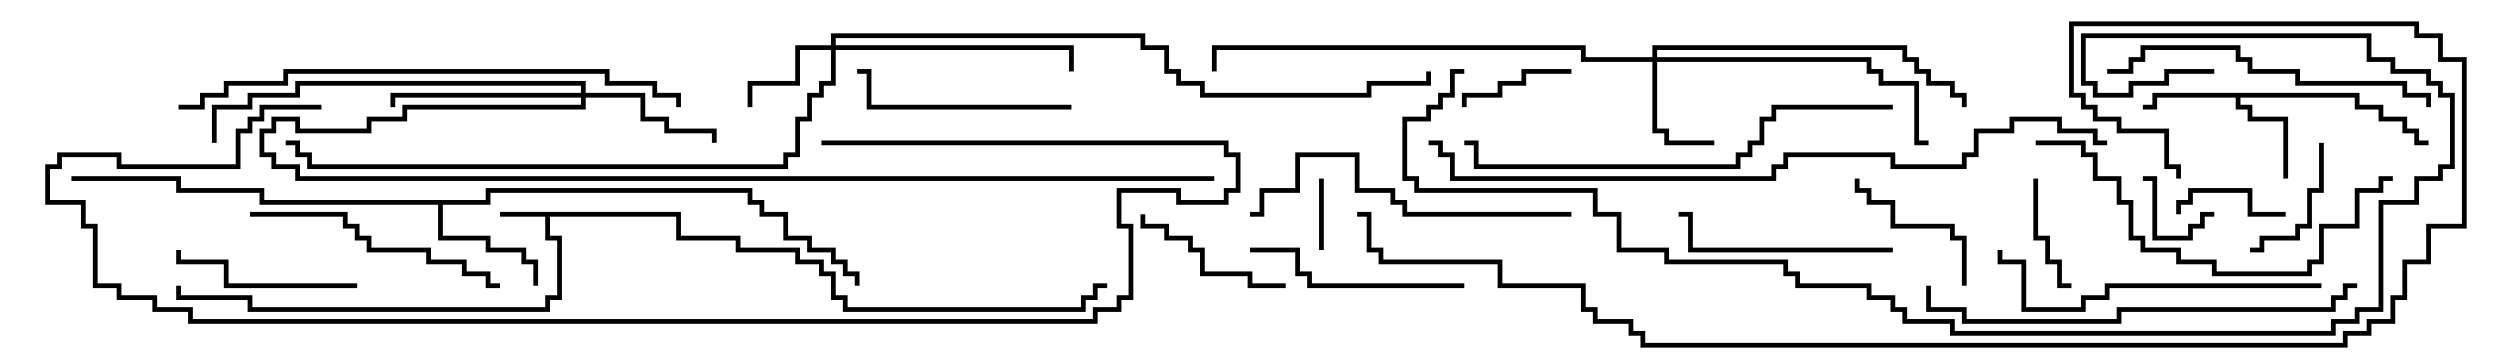 <svg version="1.1" width="105" height="15" xmlns="http://www.w3.org/2000/svg"><path d="M28.6,8.9L28.6,9.9L31.1,9.9L31.1,10.4L33.6,10.4L33.6,10.9L34.6,10.9L34.6,11.4L35.1,11.4L35.1,12.4L35.6,12.4L35.6,12.9L45.4,12.9L45.4,12.4L45.9,12.4L45.9,11.9L46.5,11.9L46.5,12.1L46.1,12.1L46.1,12.6L45.6,12.6L45.6,13.1L35.4,13.1L35.4,12.6L34.9,12.6L34.9,11.6L34.4,11.6L34.4,11.1L33.4,11.1L33.4,10.6L30.9,10.6L30.9,10.1L28.4,10.1L28.4,9.1L23.1,9.1L23.1,9.9L23.6,9.9L23.6,12.6L23.1,12.6L23.1,13.1L10.4,13.1L10.4,12.6L7.4,12.6L7.4,12L7.6,12L7.6,12.4L10.6,12.4L10.6,12.9L22.9,12.9L22.9,12.4L23.4,12.4L23.4,10.1L22.9,10.1L22.9,9.1L21,9.1L21,8.9z" stroke="none"/><path d="M99.1,3.9L99.1,4.4L100.1,4.4L100.1,4.9L101.1,4.9L101.1,5.4L101.6,5.4L101.6,5.9L102,5.9L102,6.1L101.4,6.1L101.4,5.6L100.9,5.6L100.9,5.1L99.9,5.1L99.9,4.6L98.9,4.6L98.9,4.1L94.1,4.1L94.1,4.4L94.6,4.4L94.6,4.9L96.1,4.9L96.1,7.5L95.9,7.5L95.9,5.1L94.4,5.1L94.4,4.6L93.9,4.6L93.9,4.1L90.6,4.1L90.6,4.6L90,4.6L90,4.4L90.4,4.4L90.4,3.9z" stroke="none"/><path d="M20.4,8.4L20.4,7.9L31.6,7.9L31.6,8.4L32.1,8.4L32.1,8.9L33.1,8.9L33.1,9.9L34.1,9.9L34.1,10.4L35.1,10.4L35.1,10.9L35.6,10.9L35.6,11.4L36.1,11.4L36.1,12L35.9,12L35.9,11.6L35.4,11.6L35.4,11.1L34.9,11.1L34.9,10.6L33.9,10.6L33.9,10.1L32.9,10.1L32.9,9.1L31.9,9.1L31.9,8.6L31.4,8.6L31.4,8.1L20.6,8.1L20.6,8.6L18.6,8.6L18.6,9.9L20.6,9.9L20.6,10.4L22.1,10.4L22.1,10.9L22.6,10.9L22.6,12L22.4,12L22.4,11.1L21.9,11.1L21.9,10.6L20.4,10.6L20.4,10.1L18.4,10.1L18.4,8.6L10.9,8.6L10.9,8.1L7.4,8.1L7.4,7.6L3,7.6L3,7.4L7.6,7.4L7.6,7.9L11.1,7.9L11.1,8.4z" stroke="none"/><path d="M69.4,2.4L69.4,1.9L80.1,1.9L80.1,2.4L80.6,2.4L80.6,2.9L81.1,2.9L81.1,3.4L82.1,3.4L82.1,3.9L82.6,3.9L82.6,4.5L82.4,4.5L82.4,4.1L81.9,4.1L81.9,3.6L80.9,3.6L80.9,3.1L80.4,3.1L80.4,2.6L79.9,2.6L79.9,2.1L69.6,2.1L69.6,2.4L78.6,2.4L78.6,2.9L79.1,2.9L79.1,3.4L80.6,3.4L80.6,5.9L81,5.9L81,6.1L80.4,6.1L80.4,3.6L78.9,3.6L78.9,3.1L78.4,3.1L78.4,2.6L69.6,2.6L69.6,5.4L70.1,5.4L70.1,5.9L72,5.9L72,6.1L69.9,6.1L69.9,5.6L69.4,5.6L69.4,2.6L66.4,2.6L66.4,2.1L51.1,2.1L51.1,3L50.9,3L50.9,1.9L66.6,1.9L66.6,2.4z" stroke="none"/><path d="M34.9,1.9L34.9,1.4L48.1,1.4L48.1,1.9L49.1,1.9L49.1,2.9L49.6,2.9L49.6,3.4L50.6,3.4L50.6,3.9L57.4,3.9L57.4,3.4L59.9,3.4L59.9,3L60.1,3L60.1,3.6L57.6,3.6L57.6,4.1L50.4,4.1L50.4,3.6L49.4,3.6L49.4,3.1L48.9,3.1L48.9,2.1L47.9,2.1L47.9,1.6L35.1,1.6L35.1,1.9L45.1,1.9L45.1,3L44.9,3L44.9,2.1L35.1,2.1L35.1,3.6L34.6,3.6L34.6,4.1L34.1,4.1L34.1,5.1L33.6,5.1L33.6,6.6L33.1,6.6L33.1,7.1L12.9,7.1L12.9,6.6L12.4,6.6L12.4,6.1L12,6.1L12,5.9L12.6,5.9L12.6,6.4L13.1,6.4L13.1,6.9L32.9,6.9L32.9,6.4L33.4,6.4L33.4,4.9L33.9,4.9L33.9,3.9L34.4,3.9L34.4,3.4L34.9,3.4L34.9,2.1L33.6,2.1L33.6,3.6L31.6,3.6L31.6,4.5L31.4,4.5L31.4,3.4L33.4,3.4L33.4,1.9z" stroke="none"/><path d="M24.4,3.9L24.4,3.6L12.6,3.6L12.6,4.1L10.6,4.1L10.6,4.6L9.1,4.6L9.1,6L8.9,6L8.9,4.4L10.4,4.4L10.4,3.9L12.4,3.9L12.4,3.4L24.6,3.4L24.6,3.9L27.1,3.9L27.1,4.9L28.1,4.9L28.1,5.4L30.1,5.4L30.1,6L29.9,6L29.9,5.6L27.9,5.6L27.9,5.1L26.9,5.1L26.9,4.1L24.6,4.1L24.6,4.6L17.1,4.6L17.1,5.1L15.6,5.1L15.6,5.6L12.4,5.6L12.4,5.1L11.6,5.1L11.6,5.6L11.1,5.6L11.1,6.4L11.6,6.4L11.6,6.9L12.6,6.9L12.6,7.4L51,7.4L51,7.6L12.4,7.6L12.4,7.1L11.4,7.1L11.4,6.6L10.9,6.6L10.9,5.4L11.4,5.4L11.4,4.9L12.6,4.9L12.6,5.4L15.4,5.4L15.4,4.9L16.9,4.9L16.9,4.4L24.4,4.4L24.4,4.1L16.6,4.1L16.6,4.5L16.4,4.5L16.4,3.9z" stroke="none"/><path d="M55.4,7.5L55.6,7.5L55.6,10.5L55.4,10.5z" stroke="none"/><path d="M93,8.9L93,9.1L92.6,9.1L92.6,9.6L92.1,9.6L92.1,10.1L90.4,10.1L90.4,7.6L90,7.6L90,7.4L90.6,7.4L90.6,9.9L91.9,9.9L91.9,9.4L92.4,9.4L92.4,8.9z" stroke="none"/><path d="M96,8.9L96,9.1L94.4,9.1L94.4,8.1L92.1,8.1L92.1,8.6L91.6,8.6L91.6,9L91.4,9L91.4,8.4L91.9,8.4L91.9,7.9L94.6,7.9L94.6,8.9z" stroke="none"/><path d="M87,11.9L87,12.1L86.4,12.1L86.4,11.1L85.9,11.1L85.9,10.1L85.4,10.1L85.4,7.5L85.6,7.5L85.6,9.9L86.1,9.9L86.1,10.9L86.6,10.9L86.6,11.9z" stroke="none"/><path d="M61.6,4.5L61.4,4.5L61.4,3.9L62.9,3.9L62.9,3.4L63.9,3.4L63.9,2.9L66,2.9L66,3.1L64.1,3.1L64.1,3.6L63.1,3.6L63.1,4.1L61.6,4.1z" stroke="none"/><path d="M97.4,6L97.6,6L97.6,8.1L97.1,8.1L97.1,9.6L96.6,9.6L96.6,10.1L95.1,10.1L95.1,10.6L94.5,10.6L94.5,10.4L94.9,10.4L94.9,9.9L96.4,9.9L96.4,9.4L96.9,9.4L96.9,7.9L97.4,7.9z" stroke="none"/><path d="M82.6,12L82.4,12L82.4,10.1L81.9,10.1L81.9,9.6L79.4,9.6L79.4,8.6L78.4,8.6L78.4,8.1L77.9,8.1L77.9,7.5L78.1,7.5L78.1,7.9L78.6,7.9L78.6,8.4L79.6,8.4L79.6,9.4L82.1,9.4L82.1,9.9L82.6,9.9z" stroke="none"/><path d="M47.9,9L48.1,9L48.1,9.4L49.1,9.4L49.1,9.9L50.1,9.9L50.1,10.4L50.6,10.4L50.6,11.4L52.6,11.4L52.6,11.9L54,11.9L54,12.1L52.4,12.1L52.4,11.6L50.4,11.6L50.4,10.6L49.9,10.6L49.9,10.1L48.9,10.1L48.9,9.6L47.9,9.6z" stroke="none"/><path d="M15,11.9L15,12.1L9.4,12.1L9.4,11.1L7.4,11.1L7.4,10.5L7.6,10.5L7.6,10.9L9.6,10.9L9.6,11.9z" stroke="none"/><path d="M79.5,10.4L79.5,10.6L70.9,10.6L70.9,9.1L70.5,9.1L70.5,8.9L71.1,8.9L71.1,10.4z" stroke="none"/><path d="M45,4.4L45,4.6L36.4,4.6L36.4,3.1L36,3.1L36,2.9L36.6,2.9L36.6,4.4z" stroke="none"/><path d="M61.5,11.9L61.5,12.1L54.9,12.1L54.9,11.6L54.4,11.6L54.4,10.6L52.5,10.6L52.5,10.4L54.6,10.4L54.6,11.4L55.1,11.4L55.1,11.9z" stroke="none"/><path d="M10.5,9.1L10.5,8.9L14.6,8.9L14.6,9.4L15.1,9.4L15.1,9.9L15.6,9.9L15.6,10.4L18.1,10.4L18.1,10.9L19.6,10.9L19.6,11.4L20.6,11.4L20.6,11.9L21,11.9L21,12.1L20.4,12.1L20.4,11.6L19.4,11.6L19.4,11.1L17.9,11.1L17.9,10.6L15.4,10.6L15.4,10.1L14.9,10.1L14.9,9.6L14.4,9.6L14.4,9.1z" stroke="none"/><path d="M66,8.9L66,9.1L58.9,9.1L58.9,8.6L58.4,8.6L58.4,8.1L56.9,8.1L56.9,6.6L54.6,6.6L54.6,8.1L53.1,8.1L53.1,9.1L52.5,9.1L52.5,8.9L52.9,8.9L52.9,7.9L54.4,7.9L54.4,6.4L57.1,6.4L57.1,7.9L58.6,7.9L58.6,8.4L59.1,8.4L59.1,8.9z" stroke="none"/><path d="M97.5,11.9L97.5,12.1L88.6,12.1L88.6,12.6L87.6,12.6L87.6,13.1L84.9,13.1L84.9,11.1L83.9,11.1L83.9,10.5L84.1,10.5L84.1,10.9L85.1,10.9L85.1,12.9L87.4,12.9L87.4,12.4L88.4,12.4L88.4,11.9z" stroke="none"/><path d="M102.1,4.5L101.9,4.5L101.9,4.1L100.9,4.1L100.9,3.6L96.4,3.6L96.4,3.1L94.4,3.1L94.4,2.6L93.9,2.6L93.9,2.1L90.1,2.1L90.1,2.6L89.6,2.6L89.6,3.1L88.5,3.1L88.5,2.9L89.4,2.9L89.4,2.4L89.9,2.4L89.9,1.9L94.1,1.9L94.1,2.4L94.6,2.4L94.6,2.9L96.6,2.9L96.6,3.4L101.1,3.4L101.1,3.9L102.1,3.9z" stroke="none"/><path d="M85.5,6.1L85.5,5.9L87.6,5.9L87.6,6.4L88.1,6.4L88.1,7.4L89.1,7.4L89.1,8.4L89.6,8.4L89.6,9.9L90.1,9.9L90.1,10.4L91.6,10.4L91.6,10.9L93.1,10.9L93.1,11.4L96.9,11.4L96.9,10.9L97.4,10.9L97.4,9.4L98.9,9.4L98.9,7.9L99.9,7.9L99.9,7.4L100.5,7.4L100.5,7.6L100.1,7.6L100.1,8.1L99.1,8.1L99.1,9.6L97.6,9.6L97.6,11.1L97.1,11.1L97.1,11.6L92.9,11.6L92.9,11.1L91.4,11.1L91.4,10.6L89.9,10.6L89.9,10.1L89.4,10.1L89.4,8.6L88.9,8.6L88.9,7.6L87.9,7.6L87.9,6.6L87.4,6.6L87.4,6.1z" stroke="none"/><path d="M99,11.9L99,12.1L98.6,12.1L98.6,12.6L98.1,12.6L98.1,13.1L89.1,13.1L89.1,13.6L82.4,13.6L82.4,13.1L80.9,13.1L80.9,12L81.1,12L81.1,12.9L82.6,12.9L82.6,13.4L88.9,13.4L88.9,12.9L97.9,12.9L97.9,12.4L98.4,12.4L98.4,11.9z" stroke="none"/><path d="M79.5,4.4L79.5,4.6L74.6,4.6L74.6,5.1L74.1,5.1L74.1,6.1L73.6,6.1L73.6,6.6L73.1,6.6L73.1,7.1L61.9,7.1L61.9,6.1L61.5,6.1L61.5,5.9L62.1,5.9L62.1,6.9L72.9,6.9L72.9,6.4L73.4,6.4L73.4,5.9L73.9,5.9L73.9,4.9L74.4,4.9L74.4,4.4z" stroke="none"/><path d="M7.5,4.6L7.5,4.4L8.4,4.4L8.4,3.9L9.4,3.9L9.4,3.4L11.9,3.4L11.9,2.9L25.6,2.9L25.6,3.4L27.6,3.4L27.6,3.9L28.6,3.9L28.6,4.5L28.4,4.5L28.4,4.1L27.4,4.1L27.4,3.6L25.4,3.6L25.4,3.1L12.1,3.1L12.1,3.6L9.6,3.6L9.6,4.1L8.6,4.1L8.6,4.6z" stroke="none"/><path d="M34.5,6.1L34.5,5.9L51.6,5.9L51.6,6.4L52.1,6.4L52.1,8.1L51.6,8.1L51.6,8.6L49.4,8.6L49.4,8.1L47.1,8.1L47.1,9.4L47.6,9.4L47.6,12.6L47.1,12.6L47.1,13.1L46.1,13.1L46.1,13.6L7.9,13.6L7.9,13.1L6.4,13.1L6.4,12.6L4.9,12.6L4.9,12.1L3.9,12.1L3.9,9.6L3.4,9.6L3.4,8.6L1.9,8.6L1.9,6.9L2.4,6.9L2.4,6.4L5.1,6.4L5.1,6.9L9.9,6.9L9.9,5.4L10.4,5.4L10.4,4.9L10.9,4.9L10.9,4.4L13.5,4.4L13.5,4.6L11.1,4.6L11.1,5.1L10.6,5.1L10.6,5.6L10.1,5.6L10.1,7.1L4.9,7.1L4.9,6.6L2.6,6.6L2.6,7.1L2.1,7.1L2.1,8.4L3.6,8.4L3.6,9.4L4.1,9.4L4.1,11.9L5.1,11.9L5.1,12.4L6.6,12.4L6.6,12.9L8.1,12.9L8.1,13.4L45.9,13.4L45.9,12.9L46.9,12.9L46.9,12.4L47.4,12.4L47.4,9.6L46.9,9.6L46.9,7.9L49.6,7.9L49.6,8.4L51.4,8.4L51.4,7.9L51.9,7.9L51.9,6.6L51.4,6.6L51.4,6.1z" stroke="none"/><path d="M88.5,5.9L88.5,6.1L87.9,6.1L87.9,5.6L86.4,5.6L86.4,5.1L84.6,5.1L84.6,5.6L83.1,5.6L83.1,6.6L82.6,6.6L82.6,7.1L79.4,7.1L79.4,6.6L75.1,6.6L75.1,7.1L74.6,7.1L74.6,7.6L60.9,7.6L60.9,6.6L60.4,6.6L60.4,6.1L60,6.1L60,5.9L60.6,5.9L60.6,6.4L61.1,6.4L61.1,7.4L74.4,7.4L74.4,6.9L74.9,6.9L74.9,6.4L79.6,6.4L79.6,6.9L82.4,6.9L82.4,6.4L82.9,6.4L82.9,5.4L84.4,5.4L84.4,4.9L86.6,4.9L86.6,5.4L88.1,5.4L88.1,5.9z" stroke="none"/><path d="M61.5,2.9L61.5,3.1L61.1,3.1L61.1,4.1L60.6,4.1L60.6,4.6L60.1,4.6L60.1,5.1L59.1,5.1L59.1,7.4L59.6,7.4L59.6,7.9L67.1,7.9L67.1,8.9L68.1,8.9L68.1,10.4L70.1,10.4L70.1,10.9L75.1,10.9L75.1,11.4L75.6,11.4L75.6,11.9L78.6,11.9L78.6,12.4L79.6,12.4L79.6,12.9L80.1,12.9L80.1,13.4L82.1,13.4L82.1,13.9L97.9,13.9L97.9,13.4L98.9,13.4L98.9,12.9L99.9,12.9L99.9,8.4L101.4,8.4L101.4,7.4L102.4,7.4L102.4,6.9L102.9,6.9L102.9,4.1L102.4,4.1L102.4,3.6L101.9,3.6L101.9,3.1L100.4,3.1L100.4,2.6L99.4,2.6L99.4,1.6L87.6,1.6L87.6,3.4L88.1,3.4L88.1,3.9L89.4,3.9L89.4,3.4L90.9,3.4L90.9,2.9L93,2.9L93,3.1L91.1,3.1L91.1,3.6L89.6,3.6L89.6,4.1L87.9,4.1L87.9,3.6L87.4,3.6L87.4,1.4L99.6,1.4L99.6,2.4L100.6,2.4L100.6,2.9L102.1,2.9L102.1,3.4L102.6,3.4L102.6,3.9L103.1,3.9L103.1,7.1L102.6,7.1L102.6,7.6L101.6,7.6L101.6,8.6L100.1,8.6L100.1,13.1L99.1,13.1L99.1,13.6L98.1,13.6L98.1,14.1L81.9,14.1L81.9,13.6L79.9,13.6L79.9,13.1L79.4,13.1L79.4,12.6L78.4,12.6L78.4,12.1L75.4,12.1L75.4,11.6L74.9,11.6L74.9,11.1L69.9,11.1L69.9,10.6L67.9,10.6L67.9,9.1L66.9,9.1L66.9,8.1L59.4,8.1L59.4,7.6L58.9,7.6L58.9,4.9L59.9,4.9L59.9,4.4L60.4,4.4L60.4,3.9L60.9,3.9L60.9,2.9z" stroke="none"/><path d="M91.6,7.5L91.4,7.5L91.4,7.1L90.9,7.1L90.9,5.6L88.9,5.6L88.9,5.1L87.9,5.1L87.9,4.6L87.4,4.6L87.4,4.1L86.9,4.1L86.9,0.9L101.6,0.9L101.6,1.4L102.6,1.4L102.6,2.4L103.6,2.4L103.6,9.6L102.1,9.6L102.1,11.1L101.1,11.1L101.1,12.6L100.6,12.6L100.6,13.6L99.6,13.6L99.6,14.1L98.6,14.1L98.6,14.6L68.9,14.6L68.9,14.1L68.4,14.1L68.4,13.6L66.9,13.6L66.9,13.1L66.4,13.1L66.4,12.1L62.9,12.1L62.9,11.1L57.9,11.1L57.9,10.6L57.4,10.6L57.4,9.1L57,9.1L57,8.9L57.6,8.9L57.6,10.4L58.1,10.4L58.1,10.9L63.1,10.9L63.1,11.9L66.6,11.9L66.6,12.9L67.1,12.9L67.1,13.4L68.6,13.4L68.6,13.9L69.1,13.9L69.1,14.4L98.4,14.4L98.4,13.9L99.4,13.9L99.4,13.4L100.4,13.4L100.4,12.4L100.9,12.4L100.9,10.9L101.9,10.9L101.9,9.4L103.4,9.4L103.4,2.6L102.4,2.6L102.4,1.6L101.4,1.6L101.4,1.1L87.1,1.1L87.1,3.9L87.6,3.9L87.6,4.4L88.1,4.4L88.1,4.9L89.1,4.9L89.1,5.4L91.1,5.4L91.1,6.9L91.6,6.9z" stroke="none"/></svg>